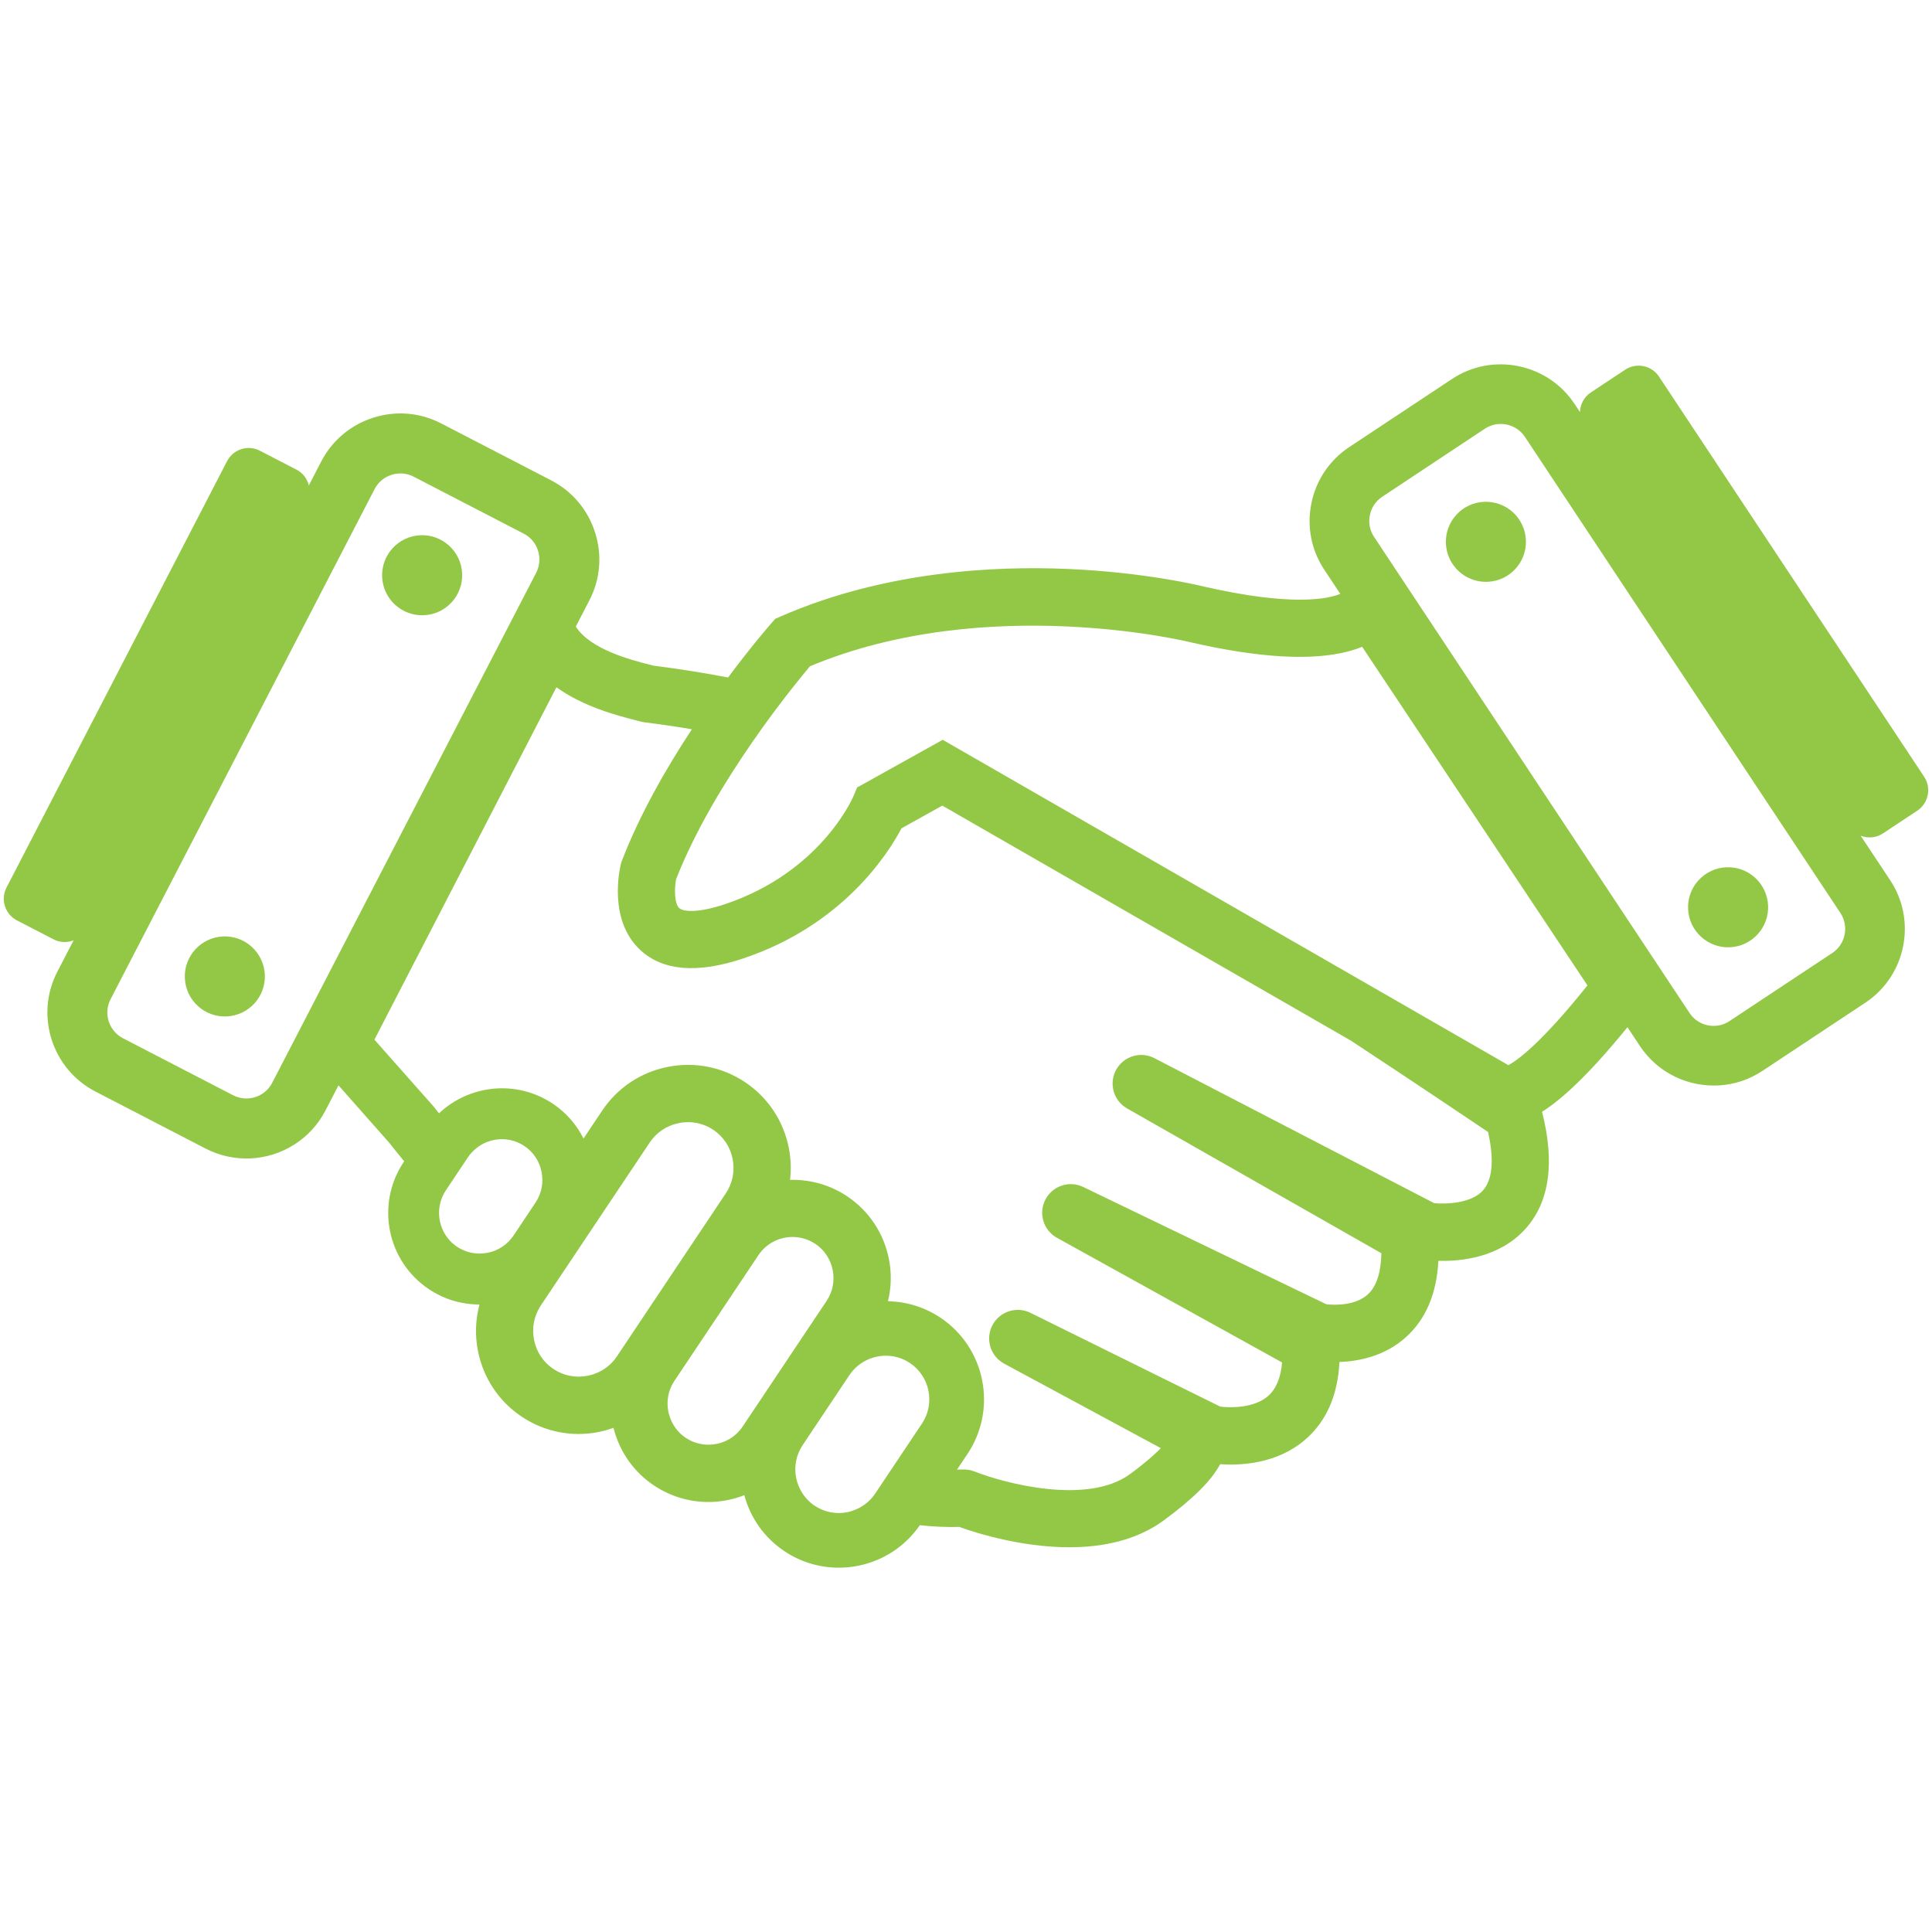<?xml version="1.0" encoding="utf-8"?>
<!-- Generator: Adobe Illustrator 16.0.3, SVG Export Plug-In . SVG Version: 6.00 Build 0)  -->
<!DOCTYPE svg PUBLIC "-//W3C//DTD SVG 1.1//EN" "http://www.w3.org/Graphics/SVG/1.1/DTD/svg11.dtd">
<svg version="1.1" id="Camada_1" xmlns="http://www.w3.org/2000/svg" xmlns:xlink="http://www.w3.org/1999/xlink" x="0px" y="0px"
	 width="50px" height="50px" viewBox="0 0 50 50" enable-background="new 0 0 50 50" xml:space="preserve">
<g>
	<g>
		<path fill="#93C847" d="M10.877,13.852c-0.571,0.026-1.014,0.511-0.987,1.083c0.026,0.571,0.511,1.014,1.083,0.987
			c0.571-0.026,1.014-0.511,0.987-1.083C11.933,14.268,11.448,13.825,10.877,13.852z"/>
	</g>
	<g>
		<path fill="#93C847" d="M5.771,24.235c-0.571,0.026-1.014,0.511-0.987,1.083c0.026,0.571,0.511,1.014,1.083,0.987
			c0.571-0.026,1.014-0.511,0.987-1.083C6.826,24.651,6.342,24.209,5.771,24.235z"/>
	</g>
	<g>
		<path fill="#93C847" d="M38.407,12.987c-0.571,0.026-1.014,0.511-0.987,1.083c0.026,0.571,0.511,1.014,1.083,0.987
			c0.571-0.026,1.014-0.511,0.987-1.083C39.464,13.403,38.979,12.961,38.407,12.987z"/>
	</g>
	<g>
		<path fill="#93C847" d="M44.675,22.445c-0.571,0.026-1.014,0.511-0.987,1.083c0.026,0.571,0.511,1.014,1.083,0.987
			c0.571-0.026,1.014-0.511,0.987-1.083C45.731,22.861,45.246,22.419,44.675,22.445z"/>
	</g>
	<g>
		<path fill="#93C847" d="M49.798,20.104L42.933,9.744c-0.191-0.288-0.583-0.368-0.872-0.177l-0.892,0.591
			c-0.177,0.117-0.273,0.31-0.279,0.507l-0.141-0.212c-0.337-0.508-0.853-0.855-1.453-0.977c-0.601-0.122-1.211-0.004-1.719,0.333
			l-2.661,1.763c-0.508,0.337-0.855,0.853-0.977,1.453c-0.122,0.601-0.004,1.211,0.333,1.719l0.415,0.626
			c-0.328,0.134-1.259,0.328-3.519-0.187c-0.141-0.035-1.547-0.373-3.542-0.459c-1.909-0.082-4.745,0.063-7.41,1.224l-0.152,0.066
			l-0.109,0.125c-0.045,0.051-0.504,0.578-1.112,1.394c-0.613-0.116-1.259-0.221-1.932-0.306c-0.032-0.009-0.067-0.018-0.105-0.027
			c-0.464-0.118-1.531-0.393-1.904-0.984l0.352-0.68c0.282-0.544,0.334-1.168,0.147-1.755s-0.589-1.065-1.134-1.348l-2.851-1.476
			c-0.545-0.281-1.168-0.334-1.755-0.147s-1.065,0.589-1.348,1.134l-0.32,0.619c-0.042-0.17-0.151-0.321-0.318-0.407l-0.95-0.492
			c-0.308-0.159-0.688-0.038-0.848,0.27L0.168,22.971c-0.159,0.308-0.038,0.688,0.27,0.848l0.95,0.492
			c0.166,0.086,0.354,0.088,0.517,0.024l-0.421,0.813C0.9,26.274,1.343,27.666,2.47,28.249l2.851,1.476
			c0.371,0.191,0.77,0.272,1.16,0.255c0.795-0.037,1.551-0.484,1.942-1.241l0.337-0.65l1.318,1.491
			c0.046,0.059,0.177,0.225,0.383,0.475l-0.015,0.021c-0.727,1.087-0.433,2.562,0.654,3.288c0.393,0.263,0.845,0.396,1.309,0.396
			c-0.104,0.389-0.12,0.799-0.039,1.206c0.14,0.7,0.541,1.303,1.131,1.697c0.477,0.318,1.031,0.472,1.595,0.445
			c0.135-0.006,0.271-0.022,0.405-0.05c0.129-0.025,0.254-0.063,0.376-0.106c0.154,0.613,0.521,1.141,1.048,1.492
			c0.468,0.313,1.003,0.449,1.526,0.425c0.278-0.013,0.552-0.073,0.812-0.174c0.16,0.595,0.522,1.105,1.037,1.449
			c0.454,0.304,0.983,0.449,1.521,0.425c0.129-0.006,0.258-0.021,0.387-0.047c0.655-0.131,1.221-0.504,1.597-1.05
			c0.347,0.038,0.688,0.054,1.021,0.045c0.445,0.16,1.764,0.582,3.122,0.52c0.761-0.035,1.533-0.222,2.172-0.691
			c0.754-0.555,1.227-1.022,1.458-1.453c0.52,0.037,1.466-0.002,2.2-0.635c0.546-0.47,0.844-1.145,0.887-2.01
			c0.497-0.018,1.162-0.146,1.709-0.632c0.522-0.464,0.807-1.13,0.851-1.986c0.582,0.017,1.577-0.08,2.25-0.824
			c0.625-0.691,0.77-1.712,0.433-3.033c0.517-0.326,1.217-0.967,2.21-2.189l0.322,0.486c0.468,0.706,1.263,1.068,2.053,1.02
			c0.388-0.023,0.773-0.146,1.119-0.376l2.661-1.763c1.052-0.697,1.341-2.12,0.644-3.172l-0.763-1.15
			c0.185,0.071,0.399,0.057,0.576-0.06l0.892-0.591C49.91,20.784,49.989,20.392,49.798,20.104z M7.044,28.024
			c-0.19,0.367-0.644,0.511-1.011,0.321L3.183,26.87c-0.367-0.19-0.512-0.644-0.321-1.011l6.833-13.202
			c0.092-0.177,0.247-0.308,0.439-0.368c0.064-0.021,0.131-0.032,0.196-0.035c0.129-0.006,0.258,0.021,0.375,0.082l2.851,1.476
			c0.177,0.091,0.308,0.247,0.368,0.439s0.044,0.395-0.047,0.571L7.044,28.024z M11.83,32.267L11.83,32.267
			c-0.377-0.252-0.538-0.707-0.438-1.124c0.028-0.117,0.076-0.23,0.146-0.336l0.572-0.857c0.03-0.045,0.064-0.086,0.1-0.125
			c0.192-0.21,0.456-0.329,0.729-0.342c0.217-0.01,0.438,0.047,0.632,0.176c0.232,0.155,0.391,0.394,0.445,0.671s0,0.558-0.155,0.79
			l-0.196,0.294l-0.376,0.563c-0.155,0.232-0.394,0.391-0.671,0.445c-0.013,0.003-0.026,0.004-0.039,0.006
			C12.317,32.47,12.052,32.414,11.83,32.267z M15.211,35.604c-0.312,0.063-0.627,0-0.889-0.175l0,0
			c-0.262-0.175-0.439-0.442-0.501-0.754c-0.06-0.301-0.003-0.604,0.157-0.859c0.006-0.01,0.011-0.02,0.018-0.029l0.818-1.225
			l2.002-2.996c0.175-0.261,0.442-0.439,0.754-0.501c0.061-0.012,0.121-0.02,0.182-0.022c0.251-0.012,0.496,0.056,0.707,0.196
			c0.262,0.175,0.439,0.442,0.501,0.754s0,0.627-0.175,0.889l-2.194,3.284l-0.626,0.938c-0.068,0.102-0.15,0.19-0.244,0.266
			C15.575,35.484,15.401,35.566,15.211,35.604z M17.747,37.211L17.747,37.211c-0.213-0.143-0.363-0.354-0.431-0.602
			c-0.007-0.024-0.014-0.049-0.019-0.074c-0.056-0.279,0-0.563,0.156-0.797l0.388-0.58l1.786-2.673
			c0.194-0.292,0.51-0.456,0.836-0.471c0.219-0.01,0.442,0.047,0.638,0.178c0.234,0.156,0.394,0.396,0.449,0.676
			s0,0.563-0.156,0.797l-1.794,2.685l-0.38,0.568c-0.181,0.27-0.464,0.43-0.764,0.464C18.215,37.41,17.964,37.356,17.747,37.211z
			 M21.932,39.135c-0.297,0.059-0.599,0-0.848-0.166c-0.139-0.093-0.251-0.214-0.336-0.353c-0.067-0.111-0.116-0.234-0.143-0.366
			c-0.06-0.297,0-0.599,0.166-0.848l0.206-0.309l1.006-1.506c0.166-0.249,0.422-0.419,0.719-0.479
			c0.058-0.012,0.115-0.019,0.173-0.021c0.239-0.011,0.474,0.054,0.674,0.188c0.518,0.346,0.657,1.049,0.312,1.566l-0.686,1.026
			l-0.526,0.788c-0.143,0.214-0.352,0.368-0.595,0.445C22.015,39.115,21.974,39.127,21.932,39.135z M38.379,30.808
			c-0.304,0.339-0.951,0.357-1.262,0.33l-7.241-3.753c-0.358-0.186-0.799-0.051-0.992,0.304c-0.192,0.354-0.066,0.798,0.284,0.997
			l6.581,3.747c-0.006,0.402-0.086,0.828-0.354,1.07c-0.306,0.276-0.817,0.28-1.069,0.251l-6.292-3.035
			c-0.361-0.175-0.796-0.029-0.979,0.327c-0.185,0.356-0.052,0.794,0.299,0.988l5.826,3.226c-0.033,0.396-0.155,0.688-0.363,0.87
			c-0.354,0.308-0.952,0.308-1.237,0.273l-4.912-2.427c-0.362-0.179-0.801-0.034-0.986,0.324c-0.186,0.359-0.049,0.8,0.307,0.992
			l4.054,2.186c-0.153,0.157-0.4,0.379-0.799,0.672c-1.107,0.814-3.278,0.228-4.02-0.067c-0.099-0.039-0.203-0.057-0.31-0.053
			c-0.049,0.002-0.098,0.002-0.146,0.003l0.271-0.406c0.779-1.166,0.464-2.748-0.701-3.526c-0.408-0.272-0.876-0.416-1.357-0.425
			c0.086-0.354,0.098-0.728,0.023-1.097c-0.133-0.668-0.517-1.243-1.079-1.619c-0.453-0.303-0.97-0.438-1.478-0.425
			c0.031-0.273,0.022-0.553-0.033-0.831c-0.14-0.7-0.541-1.303-1.131-1.697s-1.301-0.535-2.001-0.396s-1.303,0.541-1.697,1.131
			l-0.483,0.723c-0.182-0.361-0.452-0.673-0.796-0.902c-0.936-0.625-2.158-0.493-2.944,0.25c-0.078-0.097-0.123-0.154-0.128-0.161
			c-0.01-0.013-0.021-0.025-0.031-0.037L9.69,26.906l4.71-9.119c0.714,0.511,1.585,0.733,2.039,0.85
			c0.052,0.014,0.098,0.025,0.137,0.035c0.033,0.009,0.067,0.016,0.103,0.021c0.42,0.053,0.829,0.113,1.227,0.18
			c-0.662,1.006-1.344,2.193-1.809,3.397l-0.017,0.044l-0.011,0.045c-0.036,0.147-0.331,1.459,0.506,2.231
			c0.582,0.537,1.476,0.61,2.655,0.216c2.572-0.859,3.746-2.698,4.101-3.369l1.056-0.588l10.574,6.082
			c1.671,1.101,3.026,2.012,3.551,2.365C38.633,29.842,38.68,30.471,38.379,30.808z M39.037,27.566l-3.298-1.897l-11.342-6.523
			l-1.671,0.931l-0.32,0.179l-0.223,0.121l-0.099,0.236c-0.034,0.08-0.874,1.969-3.325,2.788c-0.745,0.249-1.092,0.181-1.18,0.101
			c-0.125-0.114-0.131-0.501-0.081-0.75c0.499-1.273,1.283-2.554,1.989-3.571c0.354-0.512,0.69-0.957,0.96-1.302
			c0.228-0.291,0.409-0.51,0.516-0.637c4.572-1.91,9.8-0.632,9.852-0.619l0.017,0.004c1.762,0.402,3.13,0.479,4.067,0.23
			c0.131-0.035,0.248-0.074,0.354-0.117l5.83,8.762C39.875,27.013,39.263,27.445,39.037,27.566z M47.42,24.663l-2.661,1.763
			c-0.343,0.228-0.807,0.133-1.034-0.21l-8.166-12.324c-0.109-0.165-0.147-0.363-0.107-0.56s0.152-0.364,0.317-0.474l2.661-1.764
			c0.109-0.072,0.233-0.113,0.361-0.121c0.065-0.004,0.132,0.001,0.198,0.014c0.196,0.04,0.364,0.152,0.474,0.317l8.166,12.323
			C47.857,23.972,47.763,24.436,47.42,24.663z"/>
	</g>
</g>
</svg>
